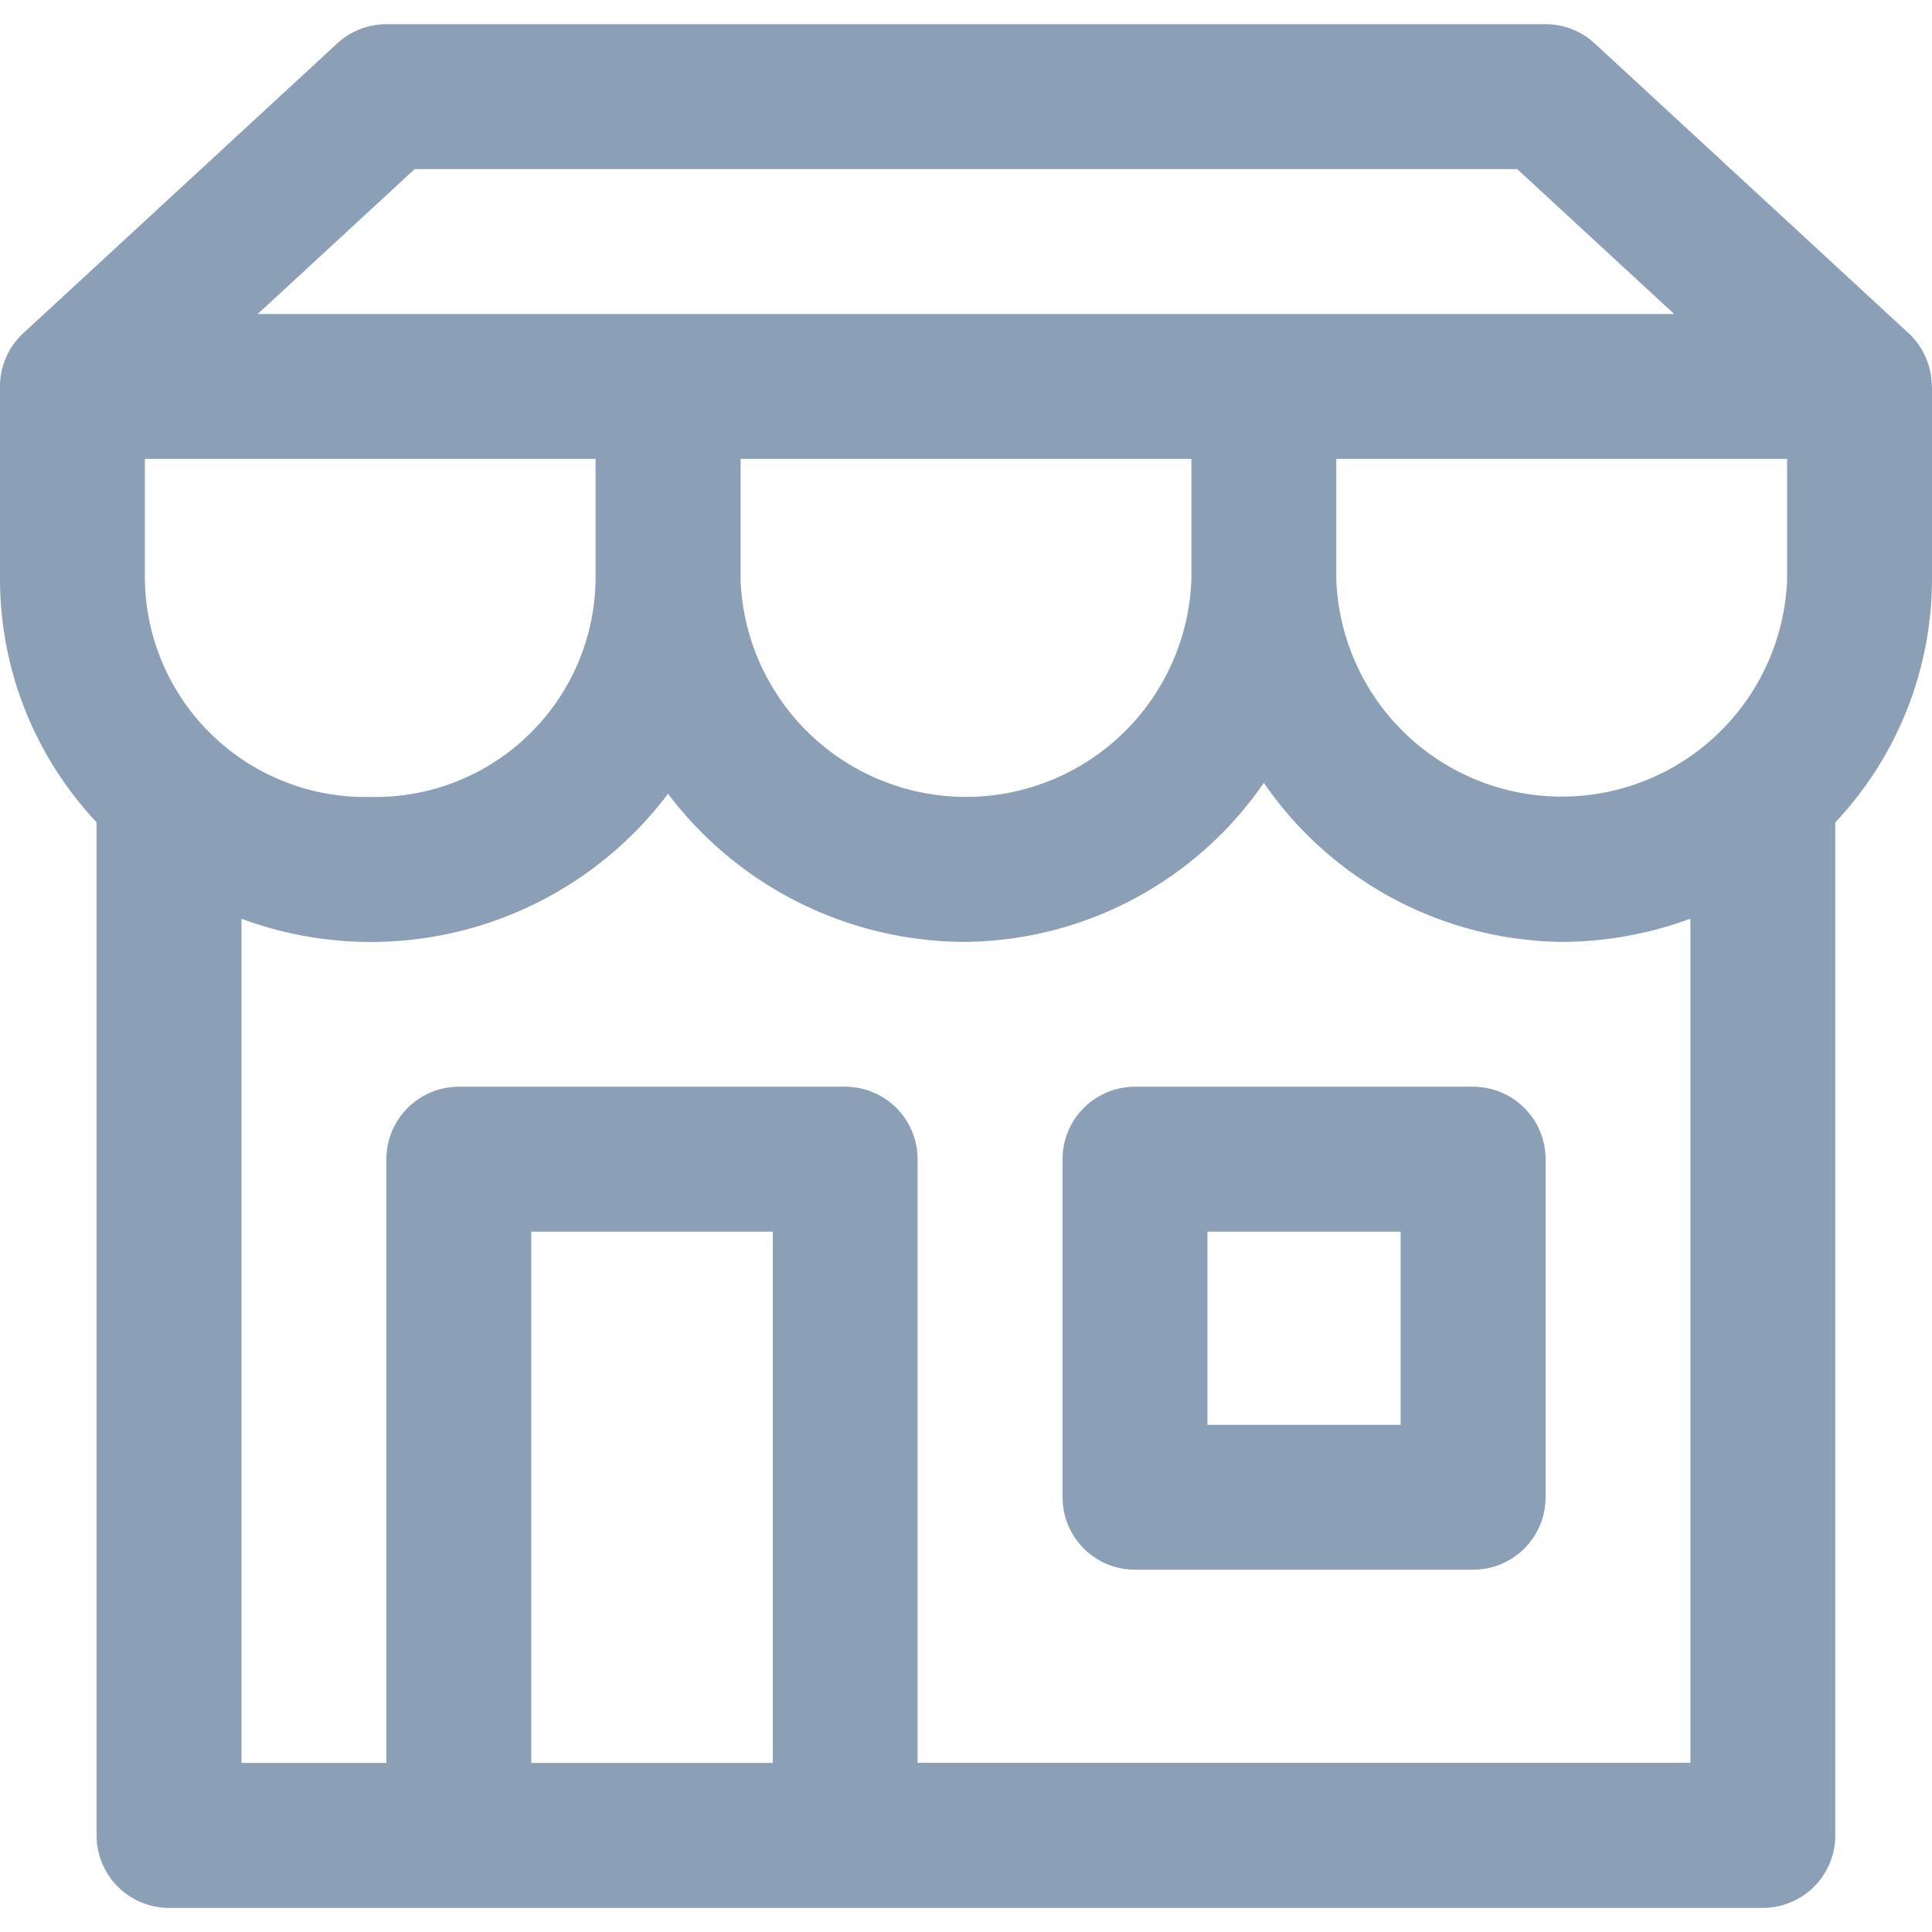 <svg xmlns="http://www.w3.org/2000/svg" xmlns:xlink="http://www.w3.org/1999/xlink" width="65" height="65" viewBox="0 0 65 65"><defs><clipPath id="a"><rect width="65" height="65" transform="translate(179 378)" fill="#8ba0b7"/></clipPath></defs><g transform="translate(-179 -378)" clip-path="url(#a)"><path d="M19.5,8.125a2.438,2.438,0,0,0-1.654.647L7.284,18.521a2.438,2.438,0,0,0-.784,1.79v6.5a11.961,11.961,0,0,0,3.25,8.166V69.059A2.438,2.438,0,0,0,12.187,71.5H65.809a2.438,2.438,0,0,0,2.437-2.437V34.98A11.961,11.961,0,0,0,71.5,26.811v-6.5h-.007a2.438,2.438,0,0,0-.781-1.79L60.151,8.772A2.438,2.438,0,0,0,58.5,8.125ZM20.451,13H57.545l5.281,4.875H15.17Zm-9.077,9.75H26.538V26.83a7.412,7.412,0,0,1-7.579,7.293,7.417,7.417,0,0,1-7.585-7.312Zm20.042,0H46.583v4.062a7.589,7.589,0,0,1-15.167.019V22.749Zm20.042,0H66.625v4.062a7.589,7.589,0,0,1-15.167,0Zm-2.437,10.9A12.341,12.341,0,0,0,59.04,39a12.554,12.554,0,0,0,4.332-.781v28.4h-26V46.31a2.438,2.438,0,0,0-2.437-2.437h-13A2.438,2.438,0,0,0,19.5,46.31V66.622H14.624v-28.4a12.52,12.52,0,0,0,14.351-4.205A12.558,12.558,0,0,0,39,39,12.343,12.343,0,0,0,49.021,33.647ZM44.685,43.873a2.438,2.438,0,0,0-2.437,2.437V57.685a2.438,2.438,0,0,0,2.437,2.437H56.06A2.438,2.438,0,0,0,58.5,57.685V46.31a2.438,2.438,0,0,0-2.437-2.437ZM24.374,48.748H32.5V66.622H24.374Zm22.749,0h6.5v6.5h-6.5Z" transform="translate(172.5 370.689)" fill="#8ba0b7"/></g></svg>